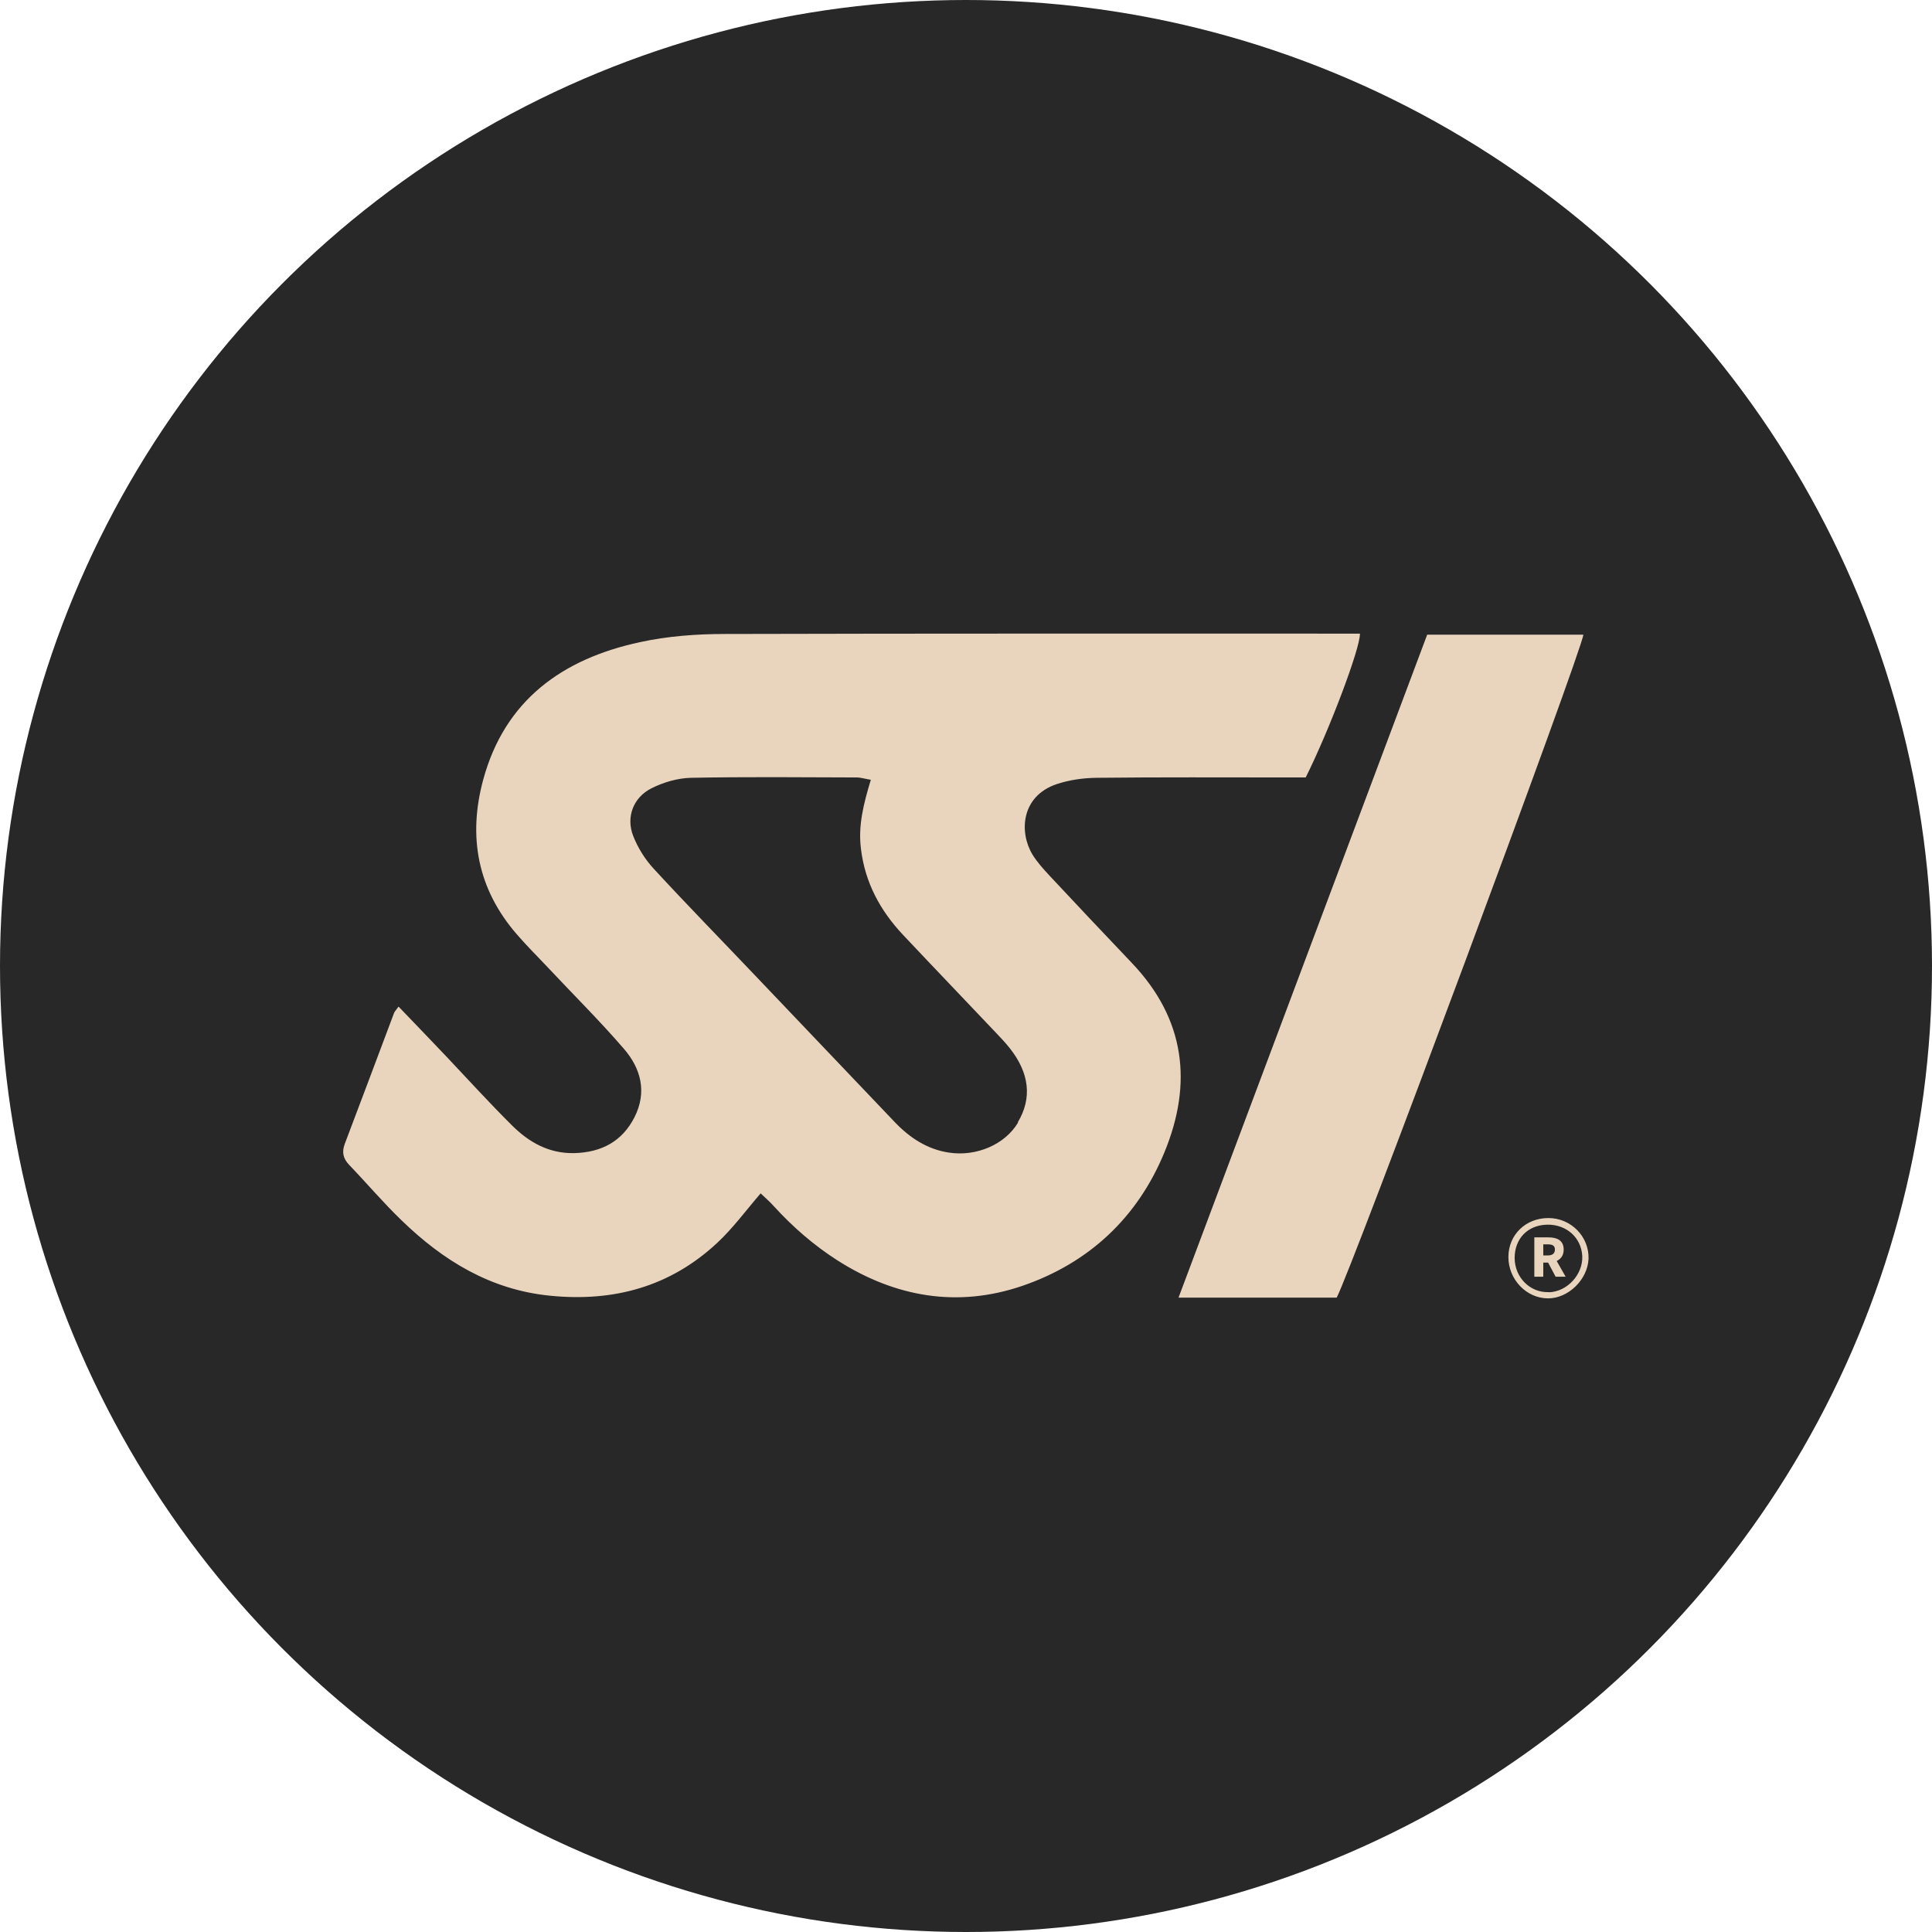 <?xml version="1.0" encoding="UTF-8"?>
<svg xmlns="http://www.w3.org/2000/svg" viewBox="0 0 108 108">
  <defs>
    <style>
      .cls-1 {
        fill: #282828;
      }

      .cls-1, .cls-2 {
        stroke-width: 0px;
      }

      .cls-2 {
        fill: #e9d5bd;
      }
    </style>
  </defs>
  <g id="bg">
    <circle class="cls-1" cx="54" cy="54" r="54"/>
  </g>
  <g id="icon">
    <path class="cls-2" d="m63.3,53.86c-1.55-1.63-3.1-3.27-4.64-4.92-.34-.37-.69-.75-.95-1.18-.74-1.23-.64-3.24,1.34-3.92.71-.24,1.49-.35,2.24-.36,3.53-.04,7.06-.02,10.6-.02.39,0,.78,0,1.1,0,1.32-2.64,3.06-7.25,3.03-8.04-.36,0-.72,0-1.08,0-11.47,0-22.94-.01-34.41.02-1.59,0-3.22.12-4.77.46-4.31.93-7.54,3.23-8.75,7.69-.86,3.18-.32,6.11,1.89,8.65.57.66,1.19,1.27,1.79,1.91,1.39,1.48,2.84,2.92,4.17,4.46.97,1.11,1.32,2.44.61,3.84-.69,1.36-1.85,1.97-3.37,2.01-1.42.03-2.54-.61-3.49-1.56-1.24-1.23-2.41-2.52-3.61-3.79-.89-.94-1.79-1.87-2.72-2.84-.13.18-.21.26-.25.35-.92,2.44-1.83,4.89-2.76,7.33-.17.46-.09.82.26,1.18.98,1.02,1.9,2.11,2.92,3.09,2.32,2.25,4.97,3.88,8.29,4.21,3.56.36,6.72-.5,9.35-2.95.87-.81,1.58-1.78,2.43-2.77.24.23.51.46.74.72,1.06,1.16,2.23,2.18,3.56,3.03,3.22,2.05,6.7,2.66,10.33,1.42,3.73-1.28,6.44-3.82,7.94-7.46,1.59-3.85,1.17-7.45-1.81-10.58Zm-6.39,8.89c-.72,1.22-2.32,1.92-3.87,1.68-1.2-.18-2.17-.82-2.99-1.67-2.61-2.73-5.2-5.47-7.81-8.2-1.9-2-3.83-3.97-5.7-6-.48-.52-.88-1.16-1.14-1.82-.42-1.06,0-2.17,1.03-2.68.66-.33,1.44-.56,2.18-.58,3.09-.06,6.18-.03,9.27-.02.24,0,.48.08.8.13-.41,1.36-.72,2.57-.55,3.88.23,1.88,1.08,3.44,2.35,4.79,1.74,1.85,3.5,3.68,5.25,5.53.25.26.5.53.72.81,1.1,1.39,1.25,2.79.45,4.13Zm22.87-27.27c-4.63,12.35-9.25,24.66-13.9,37.06h8.84c.79-1.44,13.75-36.26,13.79-37.06h-8.73Zm7.63,34.37c0-.52-.38-.68-.85-.68h-.79v2.2h.5v-.79h.27l.42.79h.56l-.5-.88c.23-.11.39-.31.39-.63Zm-.89.33h-.25v-.62h.25c.26,0,.4.07.4.29s-.14.33-.4.33Zm.03-2.09c-1.26,0-2.22.93-2.23,2.16-.01,1.26,1,2.33,2.22,2.33,1.13,0,2.21-1.05,2.26-2.21.04-1.24-.98-2.28-2.24-2.28Zm.04,4.14c-1.05.05-1.92-.82-1.92-1.91,0-1.09.74-1.84,1.82-1.86,1.08-.02,1.91.73,1.96,1.76.04,1.02-.83,1.98-1.86,2.02Z"/>
  </g>
</svg>